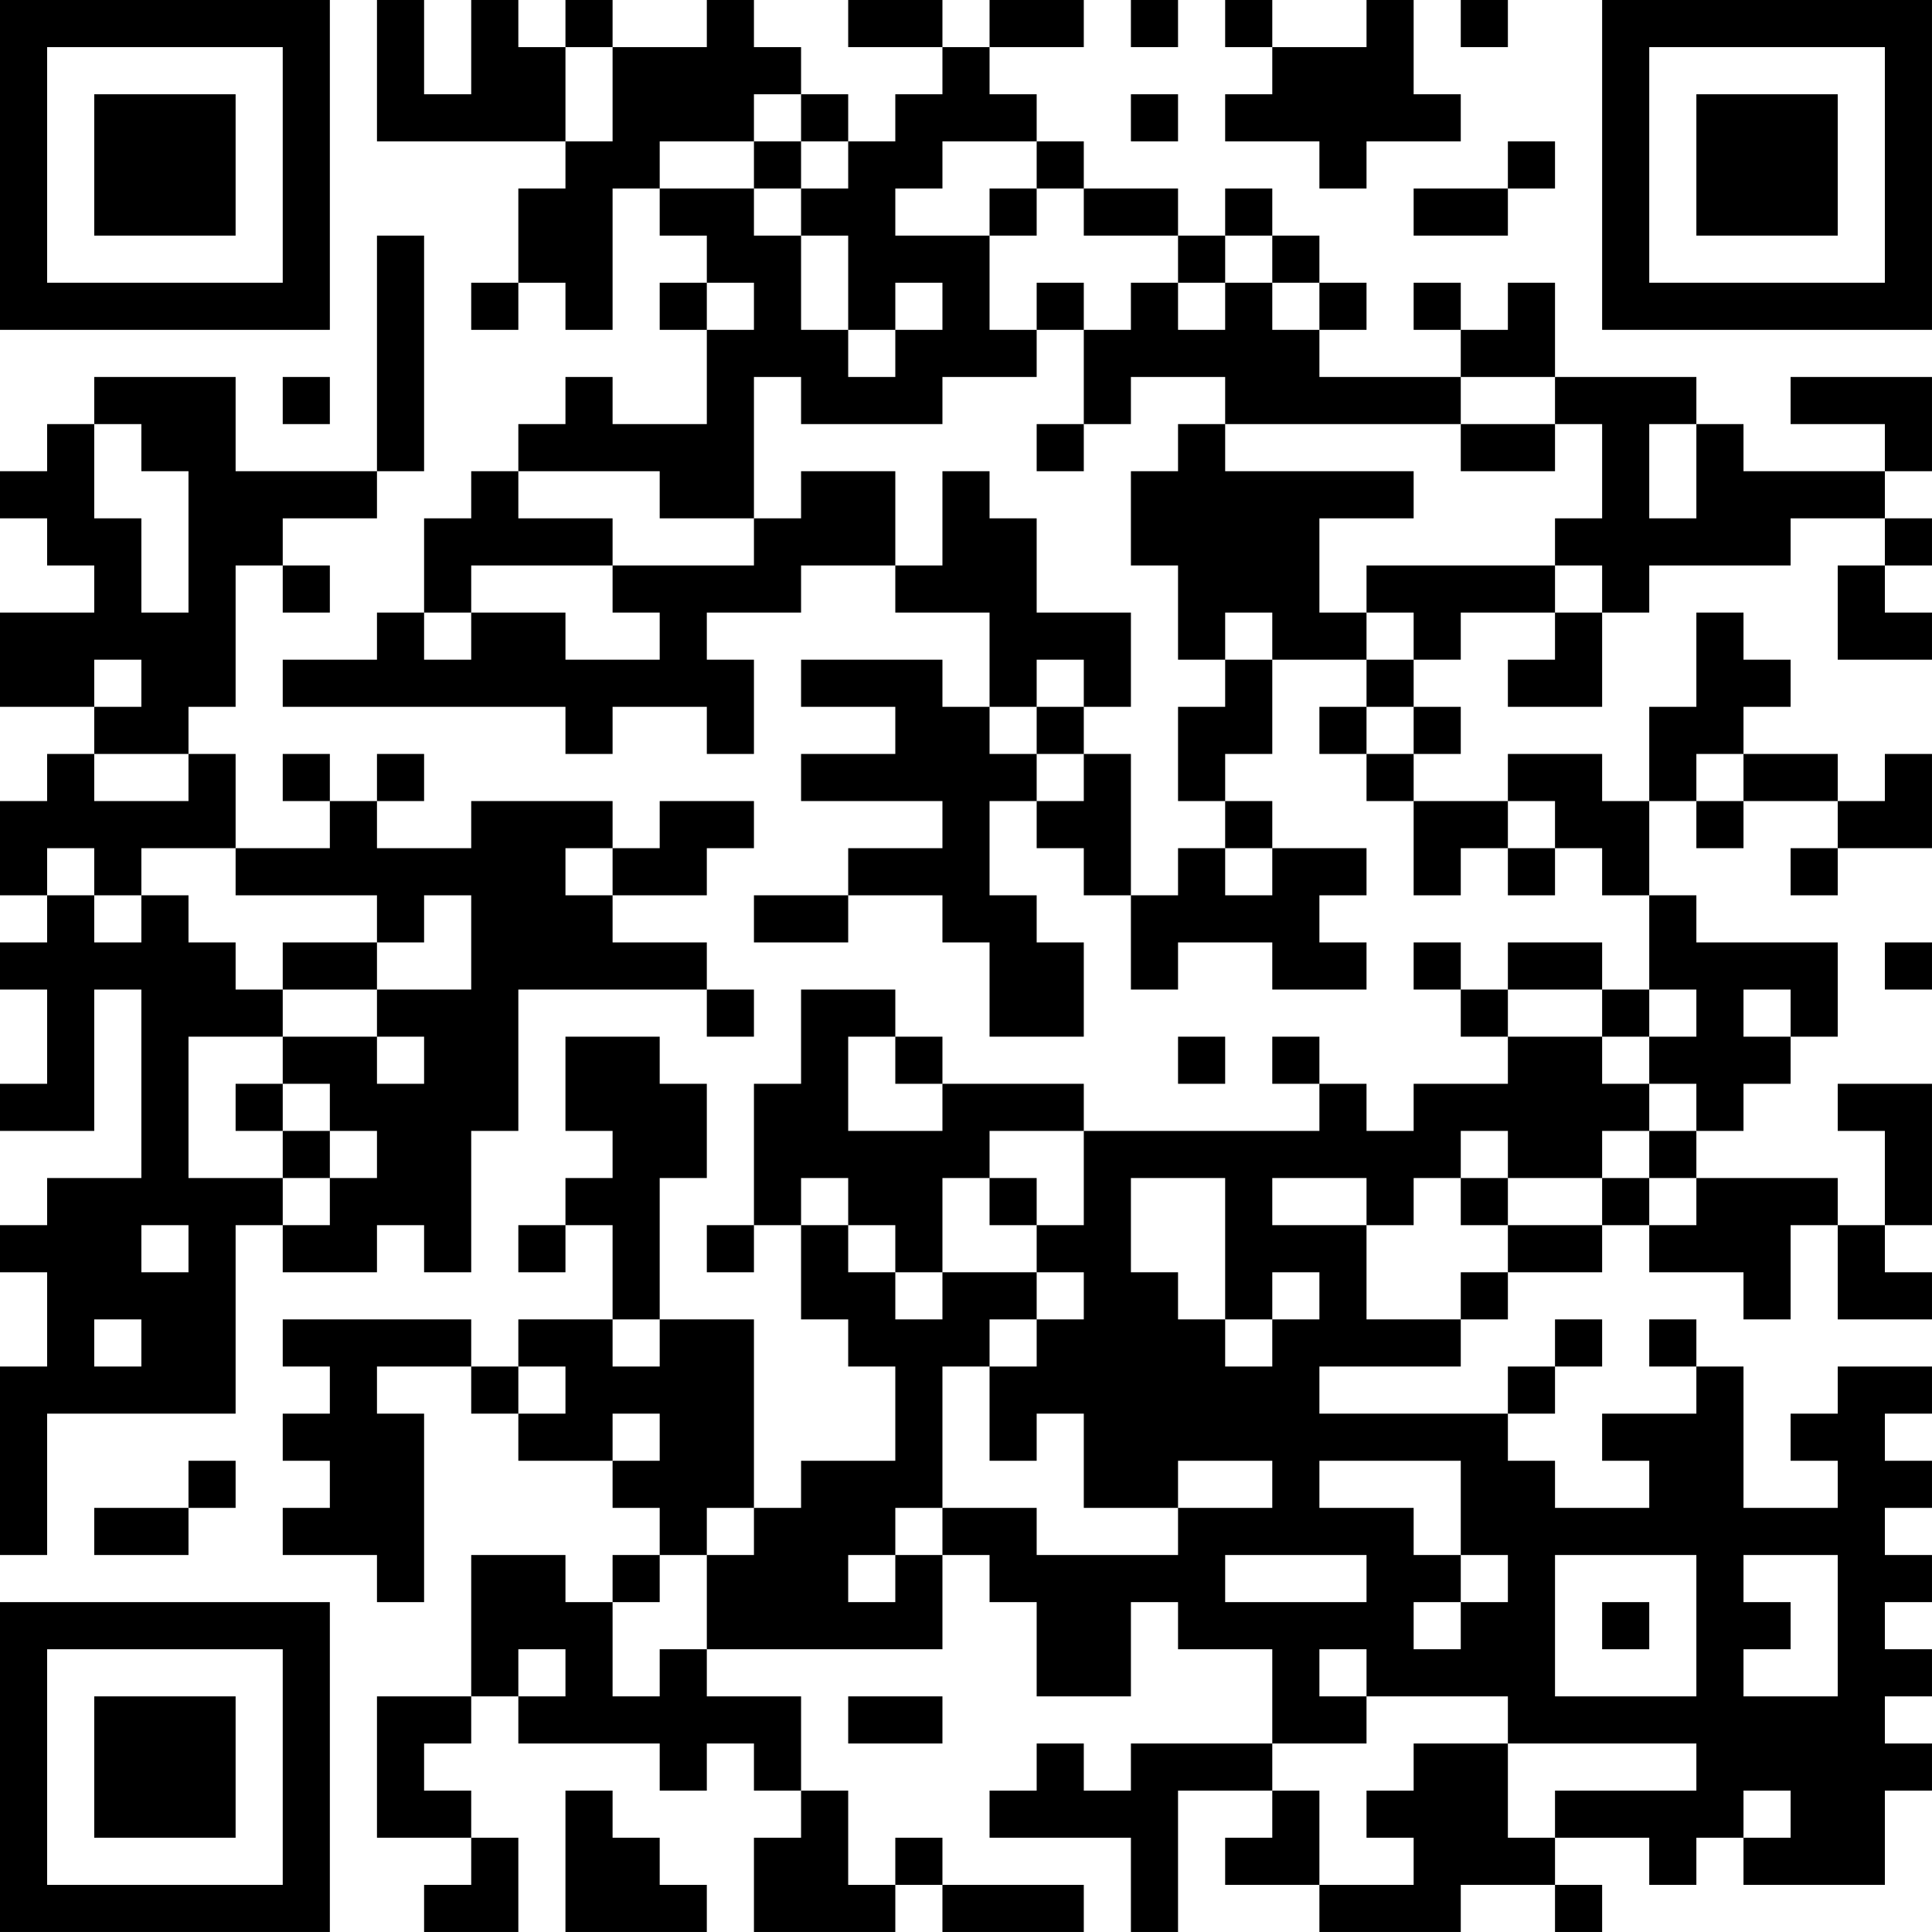 <?xml version="1.0" encoding="UTF-8"?>
<svg xmlns="http://www.w3.org/2000/svg" version="1.1" width="200" height="200" viewBox="0 0 200 200"><rect x="0" y="0" width="200" height="200" fill="#ffffff"/><g transform="scale(4.878)"><g transform="translate(0,0)"><path fill-rule="evenodd" d="M8 0L8 3L12 3L12 4L11 4L11 6L10 6L10 7L11 7L11 6L12 6L12 7L13 7L13 4L14 4L14 5L15 5L15 6L14 6L14 7L15 7L15 9L13 9L13 8L12 8L12 9L11 9L11 10L10 10L10 11L9 11L9 13L8 13L8 14L6 14L6 15L12 15L12 16L13 16L13 15L15 15L15 16L16 16L16 14L15 14L15 13L17 13L17 12L19 12L19 13L21 13L21 15L20 15L20 14L17 14L17 15L19 15L19 16L17 16L17 17L20 17L20 18L18 18L18 19L16 19L16 20L18 20L18 19L20 19L20 20L21 20L21 22L23 22L23 20L22 20L22 19L21 19L21 17L22 17L22 18L23 18L23 19L24 19L24 21L25 21L25 20L27 20L27 21L29 21L29 20L28 20L28 19L29 19L29 18L27 18L27 17L26 17L26 16L27 16L27 14L29 14L29 15L28 15L28 16L29 16L29 17L30 17L30 19L31 19L31 18L32 18L32 19L33 19L33 18L34 18L34 19L35 19L35 21L34 21L34 20L32 20L32 21L31 21L31 20L30 20L30 21L31 21L31 22L32 22L32 23L30 23L30 24L29 24L29 23L28 23L28 22L27 22L27 23L28 23L28 24L23 24L23 23L20 23L20 22L19 22L19 21L17 21L17 23L16 23L16 26L15 26L15 27L16 27L16 26L17 26L17 28L18 28L18 29L19 29L19 31L17 31L17 32L16 32L16 28L14 28L14 25L15 25L15 23L14 23L14 22L12 22L12 24L13 24L13 25L12 25L12 26L11 26L11 27L12 27L12 26L13 26L13 28L11 28L11 29L10 29L10 28L6 28L6 29L7 29L7 30L6 30L6 31L7 31L7 32L6 32L6 33L8 33L8 34L9 34L9 30L8 30L8 29L10 29L10 30L11 30L11 31L13 31L13 32L14 32L14 33L13 33L13 34L12 34L12 33L10 33L10 36L8 36L8 39L10 39L10 40L9 40L9 41L11 41L11 39L10 39L10 38L9 38L9 37L10 37L10 36L11 36L11 37L14 37L14 38L15 38L15 37L16 37L16 38L17 38L17 39L16 39L16 41L19 41L19 40L20 40L20 41L23 41L23 40L20 40L20 39L19 39L19 40L18 40L18 38L17 38L17 36L15 36L15 35L20 35L20 33L21 33L21 34L22 34L22 36L24 36L24 34L25 34L25 35L27 35L27 37L24 37L24 38L23 38L23 37L22 37L22 38L21 38L21 39L24 39L24 41L25 41L25 38L27 38L27 39L26 39L26 40L28 40L28 41L31 41L31 40L33 40L33 41L34 41L34 40L33 40L33 39L35 39L35 40L36 40L36 39L37 39L37 40L40 40L40 38L41 38L41 37L40 37L40 36L41 36L41 35L40 35L40 34L41 34L41 33L40 33L40 32L41 32L41 31L40 31L40 30L41 30L41 29L39 29L39 30L38 30L38 31L39 31L39 32L37 32L37 29L36 29L36 28L35 28L35 29L36 29L36 30L34 30L34 31L35 31L35 32L33 32L33 31L32 31L32 30L33 30L33 29L34 29L34 28L33 28L33 29L32 29L32 30L28 30L28 29L31 29L31 28L32 28L32 27L34 27L34 26L35 26L35 27L37 27L37 28L38 28L38 26L39 26L39 28L41 28L41 27L40 27L40 26L41 26L41 23L39 23L39 24L40 24L40 26L39 26L39 25L36 25L36 24L37 24L37 23L38 23L38 22L39 22L39 20L36 20L36 19L35 19L35 17L36 17L36 18L37 18L37 17L39 17L39 18L38 18L38 19L39 19L39 18L41 18L41 16L40 16L40 17L39 17L39 16L37 16L37 15L38 15L38 14L37 14L37 13L36 13L36 15L35 15L35 17L34 17L34 16L32 16L32 17L30 17L30 16L31 16L31 15L30 15L30 14L31 14L31 13L33 13L33 14L32 14L32 15L34 15L34 13L35 13L35 12L38 12L38 11L40 11L40 12L39 12L39 14L41 14L41 13L40 13L40 12L41 12L41 11L40 11L40 10L41 10L41 8L38 8L38 9L40 9L40 10L37 10L37 9L36 9L36 8L33 8L33 6L32 6L32 7L31 7L31 6L30 6L30 7L31 7L31 8L28 8L28 7L29 7L29 6L28 6L28 5L27 5L27 4L26 4L26 5L25 5L25 4L23 4L23 3L22 3L22 2L21 2L21 1L23 1L23 0L21 0L21 1L20 1L20 0L18 0L18 1L20 1L20 2L19 2L19 3L18 3L18 2L17 2L17 1L16 1L16 0L15 0L15 1L13 1L13 0L12 0L12 1L11 1L11 0L10 0L10 2L9 2L9 0ZM24 0L24 1L25 1L25 0ZM26 0L26 1L27 1L27 2L26 2L26 3L28 3L28 4L29 4L29 3L31 3L31 2L30 2L30 0L29 0L29 1L27 1L27 0ZM31 0L31 1L32 1L32 0ZM12 1L12 3L13 3L13 1ZM16 2L16 3L14 3L14 4L16 4L16 5L17 5L17 7L18 7L18 8L19 8L19 7L20 7L20 6L19 6L19 7L18 7L18 5L17 5L17 4L18 4L18 3L17 3L17 2ZM24 2L24 3L25 3L25 2ZM16 3L16 4L17 4L17 3ZM20 3L20 4L19 4L19 5L21 5L21 7L22 7L22 8L20 8L20 9L17 9L17 8L16 8L16 11L14 11L14 10L11 10L11 11L13 11L13 12L10 12L10 13L9 13L9 14L10 14L10 13L12 13L12 14L14 14L14 13L13 13L13 12L16 12L16 11L17 11L17 10L19 10L19 12L20 12L20 10L21 10L21 11L22 11L22 13L24 13L24 15L23 15L23 14L22 14L22 15L21 15L21 16L22 16L22 17L23 17L23 16L24 16L24 19L25 19L25 18L26 18L26 19L27 19L27 18L26 18L26 17L25 17L25 15L26 15L26 14L27 14L27 13L26 13L26 14L25 14L25 12L24 12L24 10L25 10L25 9L26 9L26 10L30 10L30 11L28 11L28 13L29 13L29 14L30 14L30 13L29 13L29 12L33 12L33 13L34 13L34 12L33 12L33 11L34 11L34 9L33 9L33 8L31 8L31 9L26 9L26 8L24 8L24 9L23 9L23 7L24 7L24 6L25 6L25 7L26 7L26 6L27 6L27 7L28 7L28 6L27 6L27 5L26 5L26 6L25 6L25 5L23 5L23 4L22 4L22 3ZM32 3L32 4L30 4L30 5L32 5L32 4L33 4L33 3ZM21 4L21 5L22 5L22 4ZM8 5L8 10L5 10L5 8L2 8L2 9L1 9L1 10L0 10L0 11L1 11L1 12L2 12L2 13L0 13L0 15L2 15L2 16L1 16L1 17L0 17L0 19L1 19L1 20L0 20L0 21L1 21L1 23L0 23L0 24L2 24L2 21L3 21L3 25L1 25L1 26L0 26L0 27L1 27L1 29L0 29L0 33L1 33L1 30L5 30L5 26L6 26L6 27L8 27L8 26L9 26L9 27L10 27L10 24L11 24L11 21L15 21L15 22L16 22L16 21L15 21L15 20L13 20L13 19L15 19L15 18L16 18L16 17L14 17L14 18L13 18L13 17L10 17L10 18L8 18L8 17L9 17L9 16L8 16L8 17L7 17L7 16L6 16L6 17L7 17L7 18L5 18L5 16L4 16L4 15L5 15L5 12L6 12L6 13L7 13L7 12L6 12L6 11L8 11L8 10L9 10L9 5ZM15 6L15 7L16 7L16 6ZM22 6L22 7L23 7L23 6ZM6 8L6 9L7 9L7 8ZM2 9L2 11L3 11L3 13L4 13L4 10L3 10L3 9ZM22 9L22 10L23 10L23 9ZM31 9L31 10L33 10L33 9ZM35 9L35 11L36 11L36 9ZM2 14L2 15L3 15L3 14ZM22 15L22 16L23 16L23 15ZM29 15L29 16L30 16L30 15ZM2 16L2 17L4 17L4 16ZM36 16L36 17L37 17L37 16ZM32 17L32 18L33 18L33 17ZM1 18L1 19L2 19L2 20L3 20L3 19L4 19L4 20L5 20L5 21L6 21L6 22L4 22L4 25L6 25L6 26L7 26L7 25L8 25L8 24L7 24L7 23L6 23L6 22L8 22L8 23L9 23L9 22L8 22L8 21L10 21L10 19L9 19L9 20L8 20L8 19L5 19L5 18L3 18L3 19L2 19L2 18ZM12 18L12 19L13 19L13 18ZM6 20L6 21L8 21L8 20ZM40 20L40 21L41 21L41 20ZM32 21L32 22L34 22L34 23L35 23L35 24L34 24L34 25L32 25L32 24L31 24L31 25L30 25L30 26L29 26L29 25L27 25L27 26L29 26L29 28L31 28L31 27L32 27L32 26L34 26L34 25L35 25L35 26L36 26L36 25L35 25L35 24L36 24L36 23L35 23L35 22L36 22L36 21L35 21L35 22L34 22L34 21ZM37 21L37 22L38 22L38 21ZM18 22L18 24L20 24L20 23L19 23L19 22ZM25 22L25 23L26 23L26 22ZM5 23L5 24L6 24L6 25L7 25L7 24L6 24L6 23ZM21 24L21 25L20 25L20 27L19 27L19 26L18 26L18 25L17 25L17 26L18 26L18 27L19 27L19 28L20 28L20 27L22 27L22 28L21 28L21 29L20 29L20 32L19 32L19 33L18 33L18 34L19 34L19 33L20 33L20 32L22 32L22 33L25 33L25 32L27 32L27 31L25 31L25 32L23 32L23 30L22 30L22 31L21 31L21 29L22 29L22 28L23 28L23 27L22 27L22 26L23 26L23 24ZM21 25L21 26L22 26L22 25ZM24 25L24 27L25 27L25 28L26 28L26 29L27 29L27 28L28 28L28 27L27 27L27 28L26 28L26 25ZM31 25L31 26L32 26L32 25ZM3 26L3 27L4 27L4 26ZM2 28L2 29L3 29L3 28ZM13 28L13 29L14 29L14 28ZM11 29L11 30L12 30L12 29ZM13 30L13 31L14 31L14 30ZM4 31L4 32L2 32L2 33L4 33L4 32L5 32L5 31ZM28 31L28 32L30 32L30 33L31 33L31 34L30 34L30 35L31 35L31 34L32 34L32 33L31 33L31 31ZM15 32L15 33L14 33L14 34L13 34L13 36L14 36L14 35L15 35L15 33L16 33L16 32ZM26 33L26 34L29 34L29 33ZM33 33L33 36L36 36L36 33ZM37 33L37 34L38 34L38 35L37 35L37 36L39 36L39 33ZM34 34L34 35L35 35L35 34ZM11 35L11 36L12 36L12 35ZM28 35L28 36L29 36L29 37L27 37L27 38L28 38L28 40L30 40L30 39L29 39L29 38L30 38L30 37L32 37L32 39L33 39L33 38L36 38L36 37L32 37L32 36L29 36L29 35ZM18 36L18 37L20 37L20 36ZM12 38L12 41L15 41L15 40L14 40L14 39L13 39L13 38ZM37 38L37 39L38 39L38 38ZM0 0L0 7L7 7L7 0ZM1 1L1 6L6 6L6 1ZM2 2L2 5L5 5L5 2ZM34 0L34 7L41 7L41 0ZM35 1L35 6L40 6L40 1ZM36 2L36 5L39 5L39 2ZM0 34L0 41L7 41L7 34ZM1 35L1 40L6 40L6 35ZM2 36L2 39L5 39L5 36Z" fill="#000000"/></g></g></svg>
